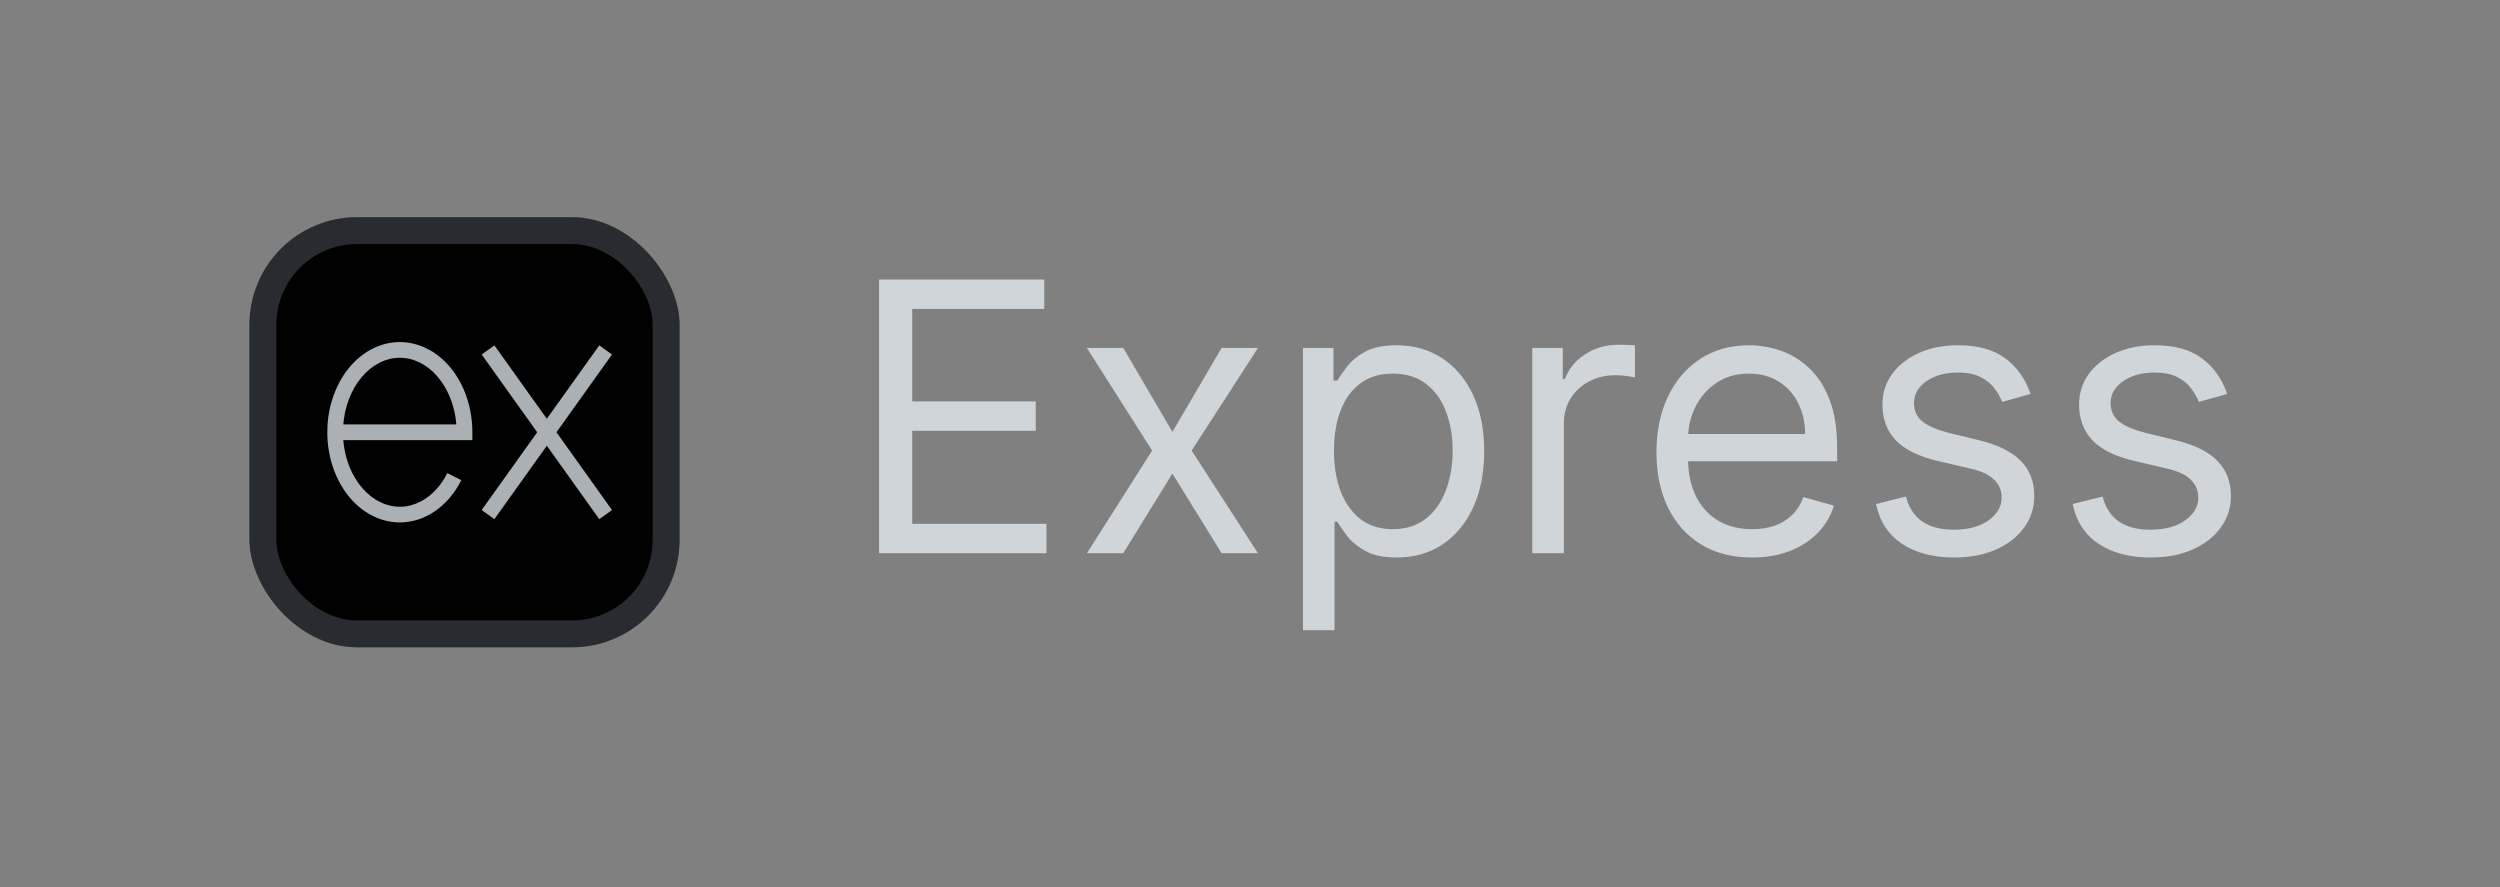 <svg width="93" height="33" viewBox="0 0 93 33" fill="none" xmlns="http://www.w3.org/2000/svg">
<rect x="0" y="0" width="93" height="33" fill="#808080" stroke="none"/>
<rect x="9.28" y="8.08" width="16" height="16" rx="4" fill="black"/>
<rect x="9.78" y="8.58" width="15" height="15" rx="3.5" stroke="#D6EBFD" stroke-opacity="0.19"/>
<path fill-rule="evenodd" clip-rule="evenodd" d="M15.114 12.739C14.417 12.662 13.735 12.923 13.203 13.444C12.673 13.963 12.326 14.703 12.214 15.513C12.103 16.323 12.234 17.16 12.586 17.861C12.938 18.562 13.495 19.09 14.163 19.316C14.835 19.543 15.547 19.439 16.152 19.035C16.573 18.755 16.918 18.346 17.161 17.861L16.64 17.599C16.436 18.006 16.155 18.332 15.829 18.55C15.367 18.858 14.842 18.93 14.35 18.763C13.853 18.596 13.404 18.189 13.107 17.599C12.921 17.228 12.806 16.807 12.771 16.372H17.28H17.572V16.08C17.572 15.259 17.33 14.459 16.884 13.839C16.437 13.219 15.809 12.816 15.114 12.739ZM16.976 15.788H12.771C12.776 15.723 12.783 15.657 12.792 15.592C12.889 14.892 13.186 14.276 13.611 13.861C14.033 13.447 14.547 13.263 15.05 13.319C15.555 13.374 16.044 13.671 16.41 14.181C16.727 14.62 16.927 15.185 16.976 15.788ZM17.918 13.187L19.984 16.08L17.918 18.973L18.392 19.312L20.342 16.582L22.293 19.312L22.767 18.973L20.701 16.08L22.767 13.187L22.293 12.848L20.342 15.578L18.392 12.848L17.918 13.187Z" fill="#F1F7FE" fill-opacity="0.71"/>
<path d="M32.702 20.58V10.398H38.847V11.492H33.935V14.932H38.529V16.026H33.935V19.486H38.926V20.58H32.702ZM41.785 12.944L43.614 16.066L45.444 12.944H46.796L44.33 16.762L46.796 20.58H45.444L43.614 17.617L41.785 20.58H40.433L42.859 16.762L40.433 12.944H41.785ZM48.471 23.444V12.944H49.604V14.157H49.743C49.829 14.024 49.949 13.855 50.101 13.65C50.257 13.441 50.479 13.255 50.767 13.093C51.059 12.927 51.453 12.844 51.951 12.844C52.594 12.844 53.16 13.005 53.651 13.326C54.141 13.648 54.524 14.104 54.799 14.694C55.074 15.284 55.212 15.98 55.212 16.782C55.212 17.59 55.074 18.291 54.799 18.885C54.524 19.475 54.143 19.932 53.656 20.257C53.169 20.578 52.607 20.739 51.971 20.739C51.48 20.739 51.087 20.658 50.792 20.496C50.497 20.33 50.27 20.143 50.111 19.934C49.952 19.722 49.829 19.546 49.743 19.407H49.644V23.444H48.471ZM49.624 16.762C49.624 17.339 49.708 17.847 49.877 18.288C50.047 18.726 50.293 19.069 50.618 19.317C50.943 19.563 51.341 19.685 51.811 19.685C52.302 19.685 52.711 19.556 53.039 19.297C53.371 19.036 53.619 18.684 53.785 18.243C53.954 17.799 54.039 17.305 54.039 16.762C54.039 16.225 53.956 15.741 53.79 15.31C53.628 14.876 53.381 14.533 53.049 14.281C52.721 14.026 52.309 13.898 51.811 13.898C51.334 13.898 50.933 14.019 50.608 14.261C50.283 14.5 50.038 14.835 49.873 15.265C49.707 15.693 49.624 16.192 49.624 16.762ZM57.002 20.58V12.944H58.135V14.097H58.215C58.354 13.719 58.606 13.413 58.971 13.177C59.335 12.942 59.746 12.824 60.203 12.824C60.29 12.824 60.397 12.826 60.527 12.829C60.656 12.833 60.754 12.838 60.82 12.844V14.037C60.78 14.027 60.689 14.013 60.547 13.993C60.407 13.97 60.26 13.958 60.104 13.958C59.733 13.958 59.401 14.036 59.11 14.192C58.821 14.344 58.593 14.556 58.424 14.828C58.258 15.096 58.175 15.403 58.175 15.748V20.58H57.002ZM65.18 20.739C64.444 20.739 63.809 20.577 63.276 20.252C62.746 19.924 62.336 19.466 62.048 18.88C61.763 18.29 61.62 17.604 61.62 16.822C61.62 16.039 61.763 15.35 62.048 14.753C62.336 14.153 62.737 13.686 63.251 13.351C63.768 13.013 64.371 12.844 65.061 12.844C65.458 12.844 65.851 12.911 66.239 13.043C66.627 13.176 66.98 13.391 67.298 13.69C67.616 13.984 67.87 14.376 68.058 14.863C68.248 15.35 68.342 15.95 68.342 16.663V17.16H62.456V16.145H67.149C67.149 15.714 67.063 15.33 66.89 14.992C66.721 14.654 66.479 14.387 66.164 14.192C65.853 13.996 65.485 13.898 65.061 13.898C64.593 13.898 64.189 14.014 63.848 14.246C63.51 14.475 63.249 14.773 63.067 15.141C62.885 15.509 62.794 15.903 62.794 16.324V17C62.794 17.577 62.893 18.066 63.092 18.467C63.294 18.865 63.574 19.168 63.932 19.377C64.29 19.582 64.706 19.685 65.18 19.685C65.488 19.685 65.767 19.642 66.015 19.556C66.267 19.466 66.484 19.334 66.666 19.158C66.849 18.979 66.99 18.757 67.089 18.492L68.223 18.81C68.103 19.195 67.903 19.533 67.621 19.824C67.339 20.113 66.991 20.338 66.577 20.5C66.163 20.66 65.697 20.739 65.18 20.739ZM75.536 14.654L74.482 14.952C74.415 14.777 74.318 14.606 74.189 14.44C74.063 14.271 73.89 14.132 73.671 14.023C73.453 13.913 73.173 13.858 72.831 13.858C72.364 13.858 71.975 13.966 71.663 14.182C71.355 14.394 71.201 14.664 71.201 14.992C71.201 15.284 71.307 15.514 71.519 15.683C71.731 15.852 72.062 15.993 72.513 16.106L73.647 16.384C74.329 16.55 74.838 16.803 75.173 17.145C75.508 17.483 75.675 17.919 75.675 18.452C75.675 18.89 75.549 19.281 75.297 19.625C75.049 19.97 74.701 20.242 74.253 20.441C73.806 20.64 73.285 20.739 72.692 20.739C71.913 20.739 71.269 20.57 70.758 20.232C70.248 19.894 69.924 19.4 69.789 18.75L70.902 18.472C71.008 18.883 71.209 19.191 71.504 19.397C71.802 19.602 72.192 19.705 72.672 19.705C73.219 19.705 73.653 19.589 73.975 19.357C74.299 19.122 74.462 18.84 74.462 18.512C74.462 18.247 74.369 18.025 74.183 17.846C73.998 17.663 73.713 17.527 73.328 17.438L72.056 17.14C71.356 16.974 70.843 16.717 70.514 16.369C70.19 16.018 70.027 15.579 70.027 15.052C70.027 14.621 70.148 14.24 70.39 13.908C70.635 13.577 70.969 13.317 71.389 13.128C71.814 12.939 72.294 12.844 72.831 12.844C73.587 12.844 74.18 13.01 74.611 13.341C75.045 13.673 75.353 14.11 75.536 14.654ZM82.85 14.654L81.796 14.952C81.73 14.777 81.632 14.606 81.503 14.44C81.377 14.271 81.205 14.132 80.986 14.023C80.767 13.913 80.487 13.858 80.146 13.858C79.678 13.858 79.289 13.966 78.977 14.182C78.669 14.394 78.515 14.664 78.515 14.992C78.515 15.284 78.621 15.514 78.833 15.683C79.045 15.852 79.377 15.993 79.828 16.106L80.961 16.384C81.644 16.55 82.153 16.803 82.487 17.145C82.822 17.483 82.99 17.919 82.99 18.452C82.99 18.89 82.864 19.281 82.612 19.625C82.363 19.97 82.015 20.242 81.568 20.441C81.12 20.64 80.6 20.739 80.007 20.739C79.228 20.739 78.583 20.57 78.073 20.232C77.562 19.894 77.239 19.4 77.103 18.75L78.217 18.472C78.323 18.883 78.523 19.191 78.818 19.397C79.117 19.602 79.506 19.705 79.987 19.705C80.534 19.705 80.968 19.589 81.289 19.357C81.614 19.122 81.776 18.84 81.776 18.512C81.776 18.247 81.684 18.025 81.498 17.846C81.312 17.663 81.027 17.527 80.643 17.438L79.37 17.14C78.671 16.974 78.157 16.717 77.829 16.369C77.504 16.018 77.342 15.579 77.342 15.052C77.342 14.621 77.463 14.24 77.705 13.908C77.95 13.577 78.283 13.317 78.704 13.128C79.128 12.939 79.609 12.844 80.146 12.844C80.901 12.844 81.495 13.01 81.926 13.341C82.36 13.673 82.668 14.11 82.85 14.654Z" fill="#F1F7FE" fill-opacity="0.71"/>
</svg>
